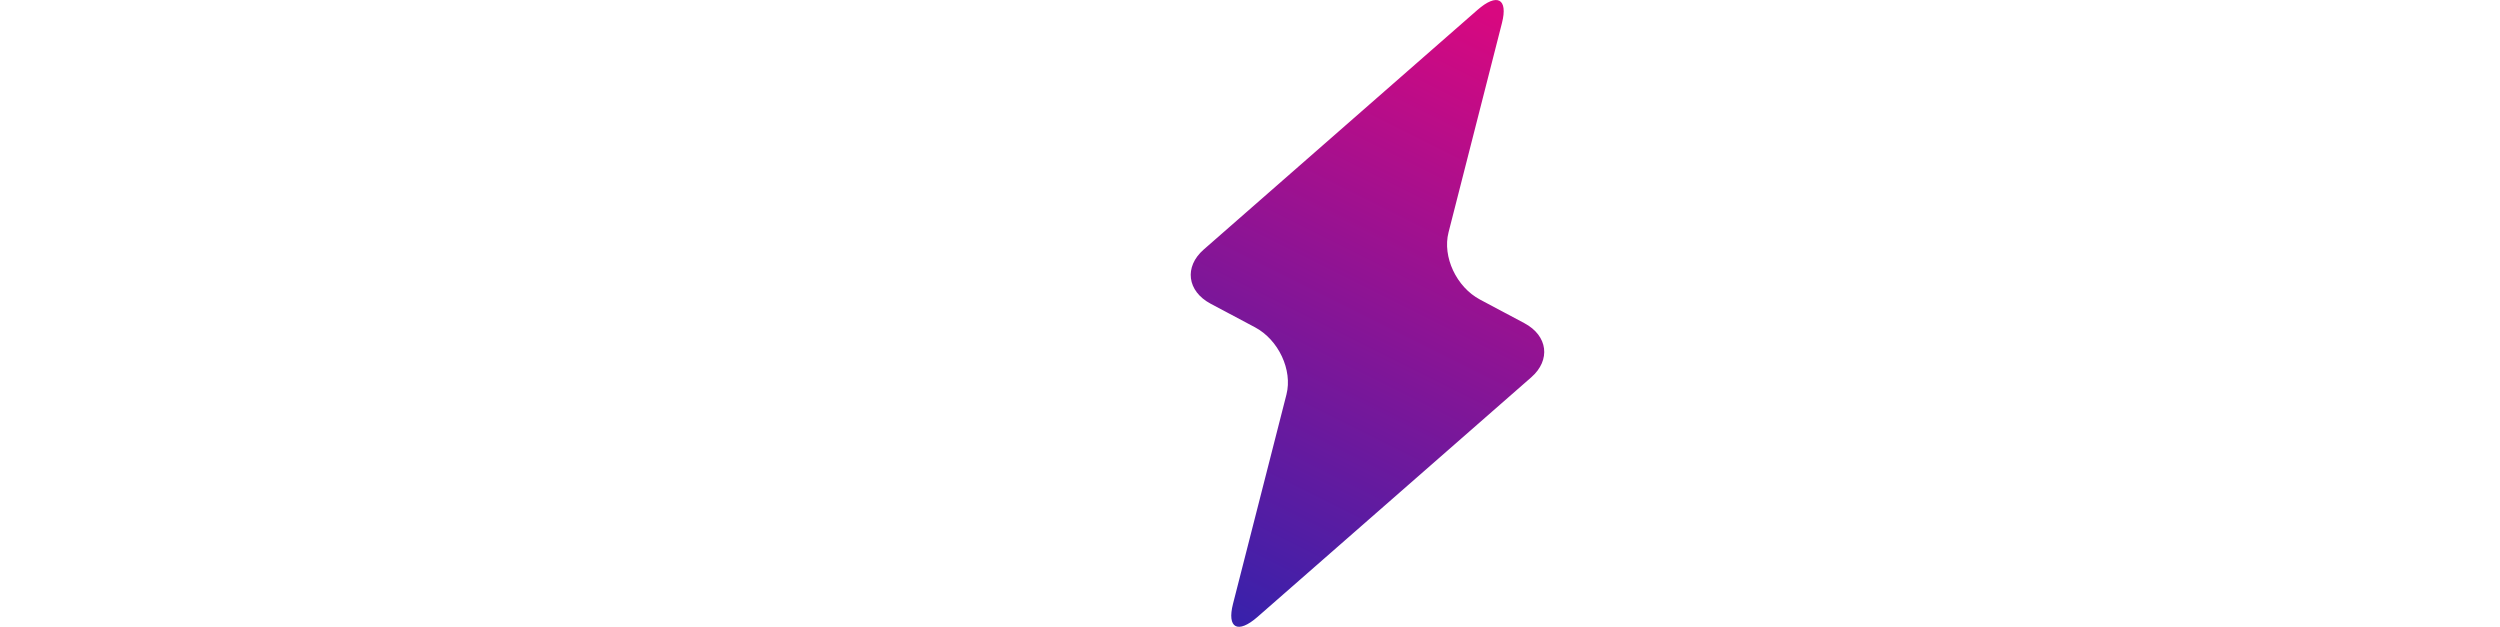 <?xml version="1.0" encoding="utf-8"?>
<svg xmlns="http://www.w3.org/2000/svg" viewBox="16.798 27.149 240.014 60.168" width="240.015px" height="60.169px">
  <defs>
    <linearGradient gradientUnits="userSpaceOnUse" x1="138.864" y1="20.664" x2="138.864" y2="70.577" id="gradient-1" gradientTransform="matrix(0.736, 0.368, -0.355, 0.861, 49.827, -43.145)">
      <stop offset="0" style="stop-color: rgb(216, 8, 128);"/>
      <stop offset="1" style="stop-color: rgb(57, 33, 171);"/>
    </linearGradient>
    <linearGradient gradientUnits="userSpaceOnUse" x1="41.634" y1="9.469" x2="41.634" y2="40.389" id="gradient-0" gradientTransform="matrix(-0.002, -1, 5.004, -0.011, -82.631, 68.148)">
      <stop offset="0" style="stop-color: rgb(57, 33, 171);"/>
      <stop offset="1" style="stop-color: rgb(216, 8, 128);"/>
    </linearGradient>
  </defs>
  <g transform="matrix(1.354, 0, 0, 1.354, -35.924, -6.384)" fill="#6b3b98">
    <path d="M 147.513 51.518 C 148.912 50.293 148.689 48.565 147.021 47.679 L 143.875 46.005 C 142.206 45.118 141.203 42.975 141.646 41.243 L 145.435 26.395 C 145.876 24.663 145.094 24.247 143.696 25.471 L 124.286 42.46 C 122.888 43.684 123.11 45.412 124.778 46.3 L 127.924 47.972 C 129.593 48.859 130.596 51.003 130.155 52.735 L 126.364 67.582 C 125.923 69.315 126.705 69.73 128.103 68.507 L 147.513 51.518 Z" style="fill: url(&quot;#gradient-1&quot;);"/>
  </g>
</svg>